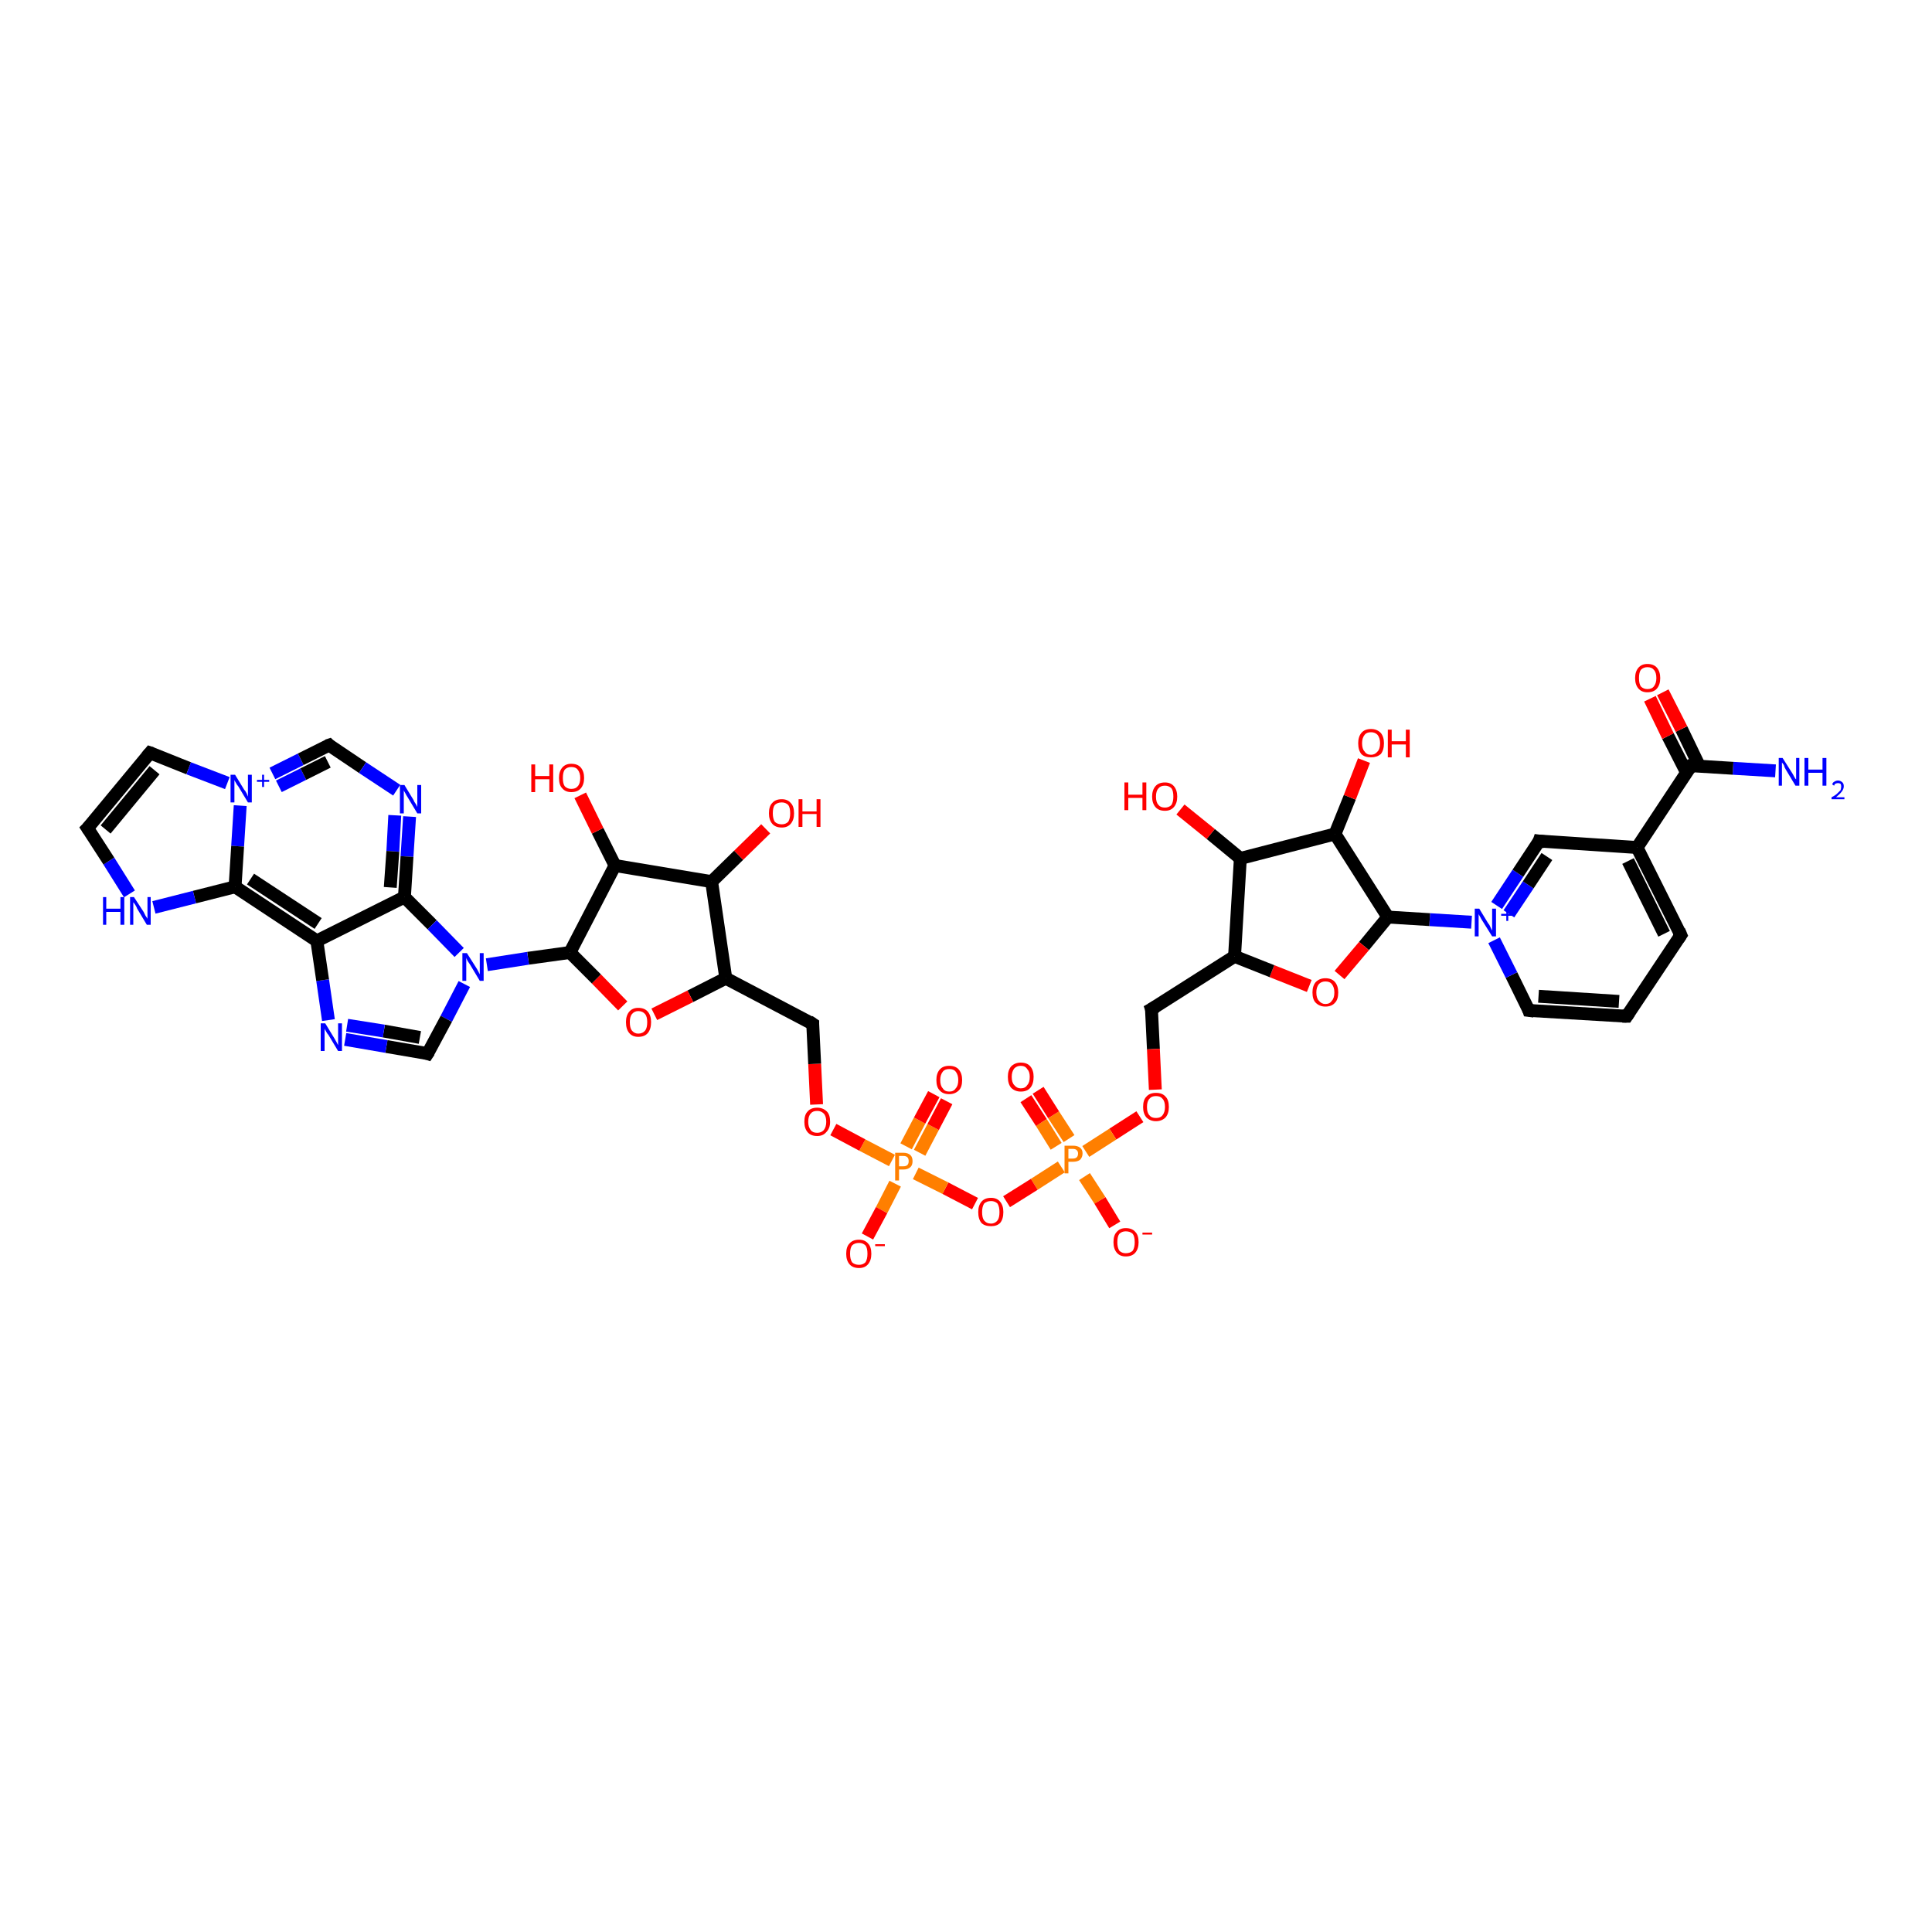 <?xml version='1.0' encoding='iso-8859-1'?>
<svg version='1.1' baseProfile='full'
              xmlns='http://www.w3.org/2000/svg'
                      xmlns:rdkit='http://www.rdkit.org/xml'
                      xmlns:xlink='http://www.w3.org/1999/xlink'
                  xml:space='preserve'
width='300px' height='300px' viewBox='0 0 300 300'>
<!-- END OF HEADER -->
<rect style='opacity:1.0;fill:#FFFFFF;stroke:none' width='300.0' height='300.0' x='0.0' y='0.0'> </rect>
<path class='bond-0 atom-0 atom-1' d='M 275.7,119.7 L 269.1,119.3' style='fill:none;fill-rule:evenodd;stroke:#0000FF;stroke-width:2.0px;stroke-linecap:butt;stroke-linejoin:miter;stroke-opacity:1' />
<path class='bond-0 atom-0 atom-1' d='M 269.1,119.3 L 262.6,118.9' style='fill:none;fill-rule:evenodd;stroke:#000000;stroke-width:2.0px;stroke-linecap:butt;stroke-linejoin:miter;stroke-opacity:1' />
<path class='bond-1 atom-1 atom-2' d='M 263.9,119.0 L 261.1,113.2' style='fill:none;fill-rule:evenodd;stroke:#000000;stroke-width:2.0px;stroke-linecap:butt;stroke-linejoin:miter;stroke-opacity:1' />
<path class='bond-1 atom-1 atom-2' d='M 261.1,113.2 L 258.2,107.5' style='fill:none;fill-rule:evenodd;stroke:#FF0000;stroke-width:2.0px;stroke-linecap:butt;stroke-linejoin:miter;stroke-opacity:1' />
<path class='bond-1 atom-1 atom-2' d='M 261.9,120.0 L 259.0,114.3' style='fill:none;fill-rule:evenodd;stroke:#000000;stroke-width:2.0px;stroke-linecap:butt;stroke-linejoin:miter;stroke-opacity:1' />
<path class='bond-1 atom-1 atom-2' d='M 259.0,114.3 L 256.2,108.5' style='fill:none;fill-rule:evenodd;stroke:#FF0000;stroke-width:2.0px;stroke-linecap:butt;stroke-linejoin:miter;stroke-opacity:1' />
<path class='bond-2 atom-1 atom-3' d='M 262.6,118.9 L 254.2,131.6' style='fill:none;fill-rule:evenodd;stroke:#000000;stroke-width:2.0px;stroke-linecap:butt;stroke-linejoin:miter;stroke-opacity:1' />
<path class='bond-3 atom-3 atom-4' d='M 254.2,131.6 L 261.0,145.2' style='fill:none;fill-rule:evenodd;stroke:#000000;stroke-width:2.0px;stroke-linecap:butt;stroke-linejoin:miter;stroke-opacity:1' />
<path class='bond-3 atom-3 atom-4' d='M 252.8,133.7 L 258.4,145.0' style='fill:none;fill-rule:evenodd;stroke:#000000;stroke-width:2.0px;stroke-linecap:butt;stroke-linejoin:miter;stroke-opacity:1' />
<path class='bond-4 atom-4 atom-5' d='M 261.0,145.2 L 252.6,157.8' style='fill:none;fill-rule:evenodd;stroke:#000000;stroke-width:2.0px;stroke-linecap:butt;stroke-linejoin:miter;stroke-opacity:1' />
<path class='bond-5 atom-5 atom-6' d='M 252.6,157.8 L 237.4,156.9' style='fill:none;fill-rule:evenodd;stroke:#000000;stroke-width:2.0px;stroke-linecap:butt;stroke-linejoin:miter;stroke-opacity:1' />
<path class='bond-5 atom-5 atom-6' d='M 251.4,155.5 L 238.9,154.7' style='fill:none;fill-rule:evenodd;stroke:#000000;stroke-width:2.0px;stroke-linecap:butt;stroke-linejoin:miter;stroke-opacity:1' />
<path class='bond-6 atom-6 atom-7' d='M 237.4,156.9 L 234.7,151.4' style='fill:none;fill-rule:evenodd;stroke:#000000;stroke-width:2.0px;stroke-linecap:butt;stroke-linejoin:miter;stroke-opacity:1' />
<path class='bond-6 atom-6 atom-7' d='M 234.7,151.4 L 232.0,146.0' style='fill:none;fill-rule:evenodd;stroke:#0000FF;stroke-width:2.0px;stroke-linecap:butt;stroke-linejoin:miter;stroke-opacity:1' />
<path class='bond-7 atom-7 atom-8' d='M 232.4,140.6 L 235.7,135.6' style='fill:none;fill-rule:evenodd;stroke:#0000FF;stroke-width:2.0px;stroke-linecap:butt;stroke-linejoin:miter;stroke-opacity:1' />
<path class='bond-7 atom-7 atom-8' d='M 235.7,135.6 L 239.0,130.6' style='fill:none;fill-rule:evenodd;stroke:#000000;stroke-width:2.0px;stroke-linecap:butt;stroke-linejoin:miter;stroke-opacity:1' />
<path class='bond-7 atom-7 atom-8' d='M 234.3,141.9 L 237.3,137.4' style='fill:none;fill-rule:evenodd;stroke:#0000FF;stroke-width:2.0px;stroke-linecap:butt;stroke-linejoin:miter;stroke-opacity:1' />
<path class='bond-7 atom-7 atom-8' d='M 237.3,137.4 L 240.2,133.0' style='fill:none;fill-rule:evenodd;stroke:#000000;stroke-width:2.0px;stroke-linecap:butt;stroke-linejoin:miter;stroke-opacity:1' />
<path class='bond-8 atom-7 atom-9' d='M 228.5,143.2 L 222.0,142.8' style='fill:none;fill-rule:evenodd;stroke:#0000FF;stroke-width:2.0px;stroke-linecap:butt;stroke-linejoin:miter;stroke-opacity:1' />
<path class='bond-8 atom-7 atom-9' d='M 222.0,142.8 L 215.5,142.4' style='fill:none;fill-rule:evenodd;stroke:#000000;stroke-width:2.0px;stroke-linecap:butt;stroke-linejoin:miter;stroke-opacity:1' />
<path class='bond-9 atom-9 atom-10' d='M 215.5,142.4 L 211.8,146.9' style='fill:none;fill-rule:evenodd;stroke:#000000;stroke-width:2.0px;stroke-linecap:butt;stroke-linejoin:miter;stroke-opacity:1' />
<path class='bond-9 atom-9 atom-10' d='M 211.8,146.9 L 208.0,151.4' style='fill:none;fill-rule:evenodd;stroke:#FF0000;stroke-width:2.0px;stroke-linecap:butt;stroke-linejoin:miter;stroke-opacity:1' />
<path class='bond-10 atom-10 atom-11' d='M 203.3,153.1 L 197.5,150.8' style='fill:none;fill-rule:evenodd;stroke:#FF0000;stroke-width:2.0px;stroke-linecap:butt;stroke-linejoin:miter;stroke-opacity:1' />
<path class='bond-10 atom-10 atom-11' d='M 197.5,150.8 L 191.7,148.5' style='fill:none;fill-rule:evenodd;stroke:#000000;stroke-width:2.0px;stroke-linecap:butt;stroke-linejoin:miter;stroke-opacity:1' />
<path class='bond-11 atom-11 atom-12' d='M 191.7,148.5 L 178.8,156.7' style='fill:none;fill-rule:evenodd;stroke:#000000;stroke-width:2.0px;stroke-linecap:butt;stroke-linejoin:miter;stroke-opacity:1' />
<path class='bond-12 atom-12 atom-13' d='M 178.8,156.7 L 179.1,162.9' style='fill:none;fill-rule:evenodd;stroke:#000000;stroke-width:2.0px;stroke-linecap:butt;stroke-linejoin:miter;stroke-opacity:1' />
<path class='bond-12 atom-12 atom-13' d='M 179.1,162.9 L 179.4,169.2' style='fill:none;fill-rule:evenodd;stroke:#FF0000;stroke-width:2.0px;stroke-linecap:butt;stroke-linejoin:miter;stroke-opacity:1' />
<path class='bond-13 atom-13 atom-14' d='M 177.0,173.4 L 172.8,176.1' style='fill:none;fill-rule:evenodd;stroke:#FF0000;stroke-width:2.0px;stroke-linecap:butt;stroke-linejoin:miter;stroke-opacity:1' />
<path class='bond-13 atom-13 atom-14' d='M 172.8,176.1 L 168.6,178.8' style='fill:none;fill-rule:evenodd;stroke:#FF7F00;stroke-width:2.0px;stroke-linecap:butt;stroke-linejoin:miter;stroke-opacity:1' />
<path class='bond-14 atom-14 atom-15' d='M 168.4,182.7 L 170.8,186.4' style='fill:none;fill-rule:evenodd;stroke:#FF7F00;stroke-width:2.0px;stroke-linecap:butt;stroke-linejoin:miter;stroke-opacity:1' />
<path class='bond-14 atom-14 atom-15' d='M 170.8,186.4 L 173.1,190.2' style='fill:none;fill-rule:evenodd;stroke:#FF0000;stroke-width:2.0px;stroke-linecap:butt;stroke-linejoin:miter;stroke-opacity:1' />
<path class='bond-15 atom-14 atom-16' d='M 166.0,176.8 L 163.6,173.1' style='fill:none;fill-rule:evenodd;stroke:#FF7F00;stroke-width:2.0px;stroke-linecap:butt;stroke-linejoin:miter;stroke-opacity:1' />
<path class='bond-15 atom-14 atom-16' d='M 163.6,173.1 L 161.2,169.3' style='fill:none;fill-rule:evenodd;stroke:#FF0000;stroke-width:2.0px;stroke-linecap:butt;stroke-linejoin:miter;stroke-opacity:1' />
<path class='bond-15 atom-14 atom-16' d='M 164.0,178.0 L 161.7,174.3' style='fill:none;fill-rule:evenodd;stroke:#FF7F00;stroke-width:2.0px;stroke-linecap:butt;stroke-linejoin:miter;stroke-opacity:1' />
<path class='bond-15 atom-14 atom-16' d='M 161.7,174.3 L 159.3,170.6' style='fill:none;fill-rule:evenodd;stroke:#FF0000;stroke-width:2.0px;stroke-linecap:butt;stroke-linejoin:miter;stroke-opacity:1' />
<path class='bond-16 atom-14 atom-17' d='M 164.8,181.2 L 160.6,183.9' style='fill:none;fill-rule:evenodd;stroke:#FF7F00;stroke-width:2.0px;stroke-linecap:butt;stroke-linejoin:miter;stroke-opacity:1' />
<path class='bond-16 atom-14 atom-17' d='M 160.6,183.9 L 156.3,186.6' style='fill:none;fill-rule:evenodd;stroke:#FF0000;stroke-width:2.0px;stroke-linecap:butt;stroke-linejoin:miter;stroke-opacity:1' />
<path class='bond-17 atom-17 atom-18' d='M 151.4,186.9 L 146.8,184.5' style='fill:none;fill-rule:evenodd;stroke:#FF0000;stroke-width:2.0px;stroke-linecap:butt;stroke-linejoin:miter;stroke-opacity:1' />
<path class='bond-17 atom-17 atom-18' d='M 146.8,184.5 L 142.2,182.2' style='fill:none;fill-rule:evenodd;stroke:#FF7F00;stroke-width:2.0px;stroke-linecap:butt;stroke-linejoin:miter;stroke-opacity:1' />
<path class='bond-18 atom-18 atom-19' d='M 139.0,183.8 L 136.9,187.9' style='fill:none;fill-rule:evenodd;stroke:#FF7F00;stroke-width:2.0px;stroke-linecap:butt;stroke-linejoin:miter;stroke-opacity:1' />
<path class='bond-18 atom-18 atom-19' d='M 136.9,187.9 L 134.7,192.0' style='fill:none;fill-rule:evenodd;stroke:#FF0000;stroke-width:2.0px;stroke-linecap:butt;stroke-linejoin:miter;stroke-opacity:1' />
<path class='bond-19 atom-18 atom-20' d='M 142.8,179.0 L 144.9,175.0' style='fill:none;fill-rule:evenodd;stroke:#FF7F00;stroke-width:2.0px;stroke-linecap:butt;stroke-linejoin:miter;stroke-opacity:1' />
<path class='bond-19 atom-18 atom-20' d='M 144.9,175.0 L 147.0,171.0' style='fill:none;fill-rule:evenodd;stroke:#FF0000;stroke-width:2.0px;stroke-linecap:butt;stroke-linejoin:miter;stroke-opacity:1' />
<path class='bond-19 atom-18 atom-20' d='M 140.7,178.0 L 142.8,174.0' style='fill:none;fill-rule:evenodd;stroke:#FF7F00;stroke-width:2.0px;stroke-linecap:butt;stroke-linejoin:miter;stroke-opacity:1' />
<path class='bond-19 atom-18 atom-20' d='M 142.8,174.0 L 145.0,169.9' style='fill:none;fill-rule:evenodd;stroke:#FF0000;stroke-width:2.0px;stroke-linecap:butt;stroke-linejoin:miter;stroke-opacity:1' />
<path class='bond-20 atom-18 atom-21' d='M 138.5,180.2 L 133.9,177.8' style='fill:none;fill-rule:evenodd;stroke:#FF7F00;stroke-width:2.0px;stroke-linecap:butt;stroke-linejoin:miter;stroke-opacity:1' />
<path class='bond-20 atom-18 atom-21' d='M 133.9,177.8 L 129.4,175.4' style='fill:none;fill-rule:evenodd;stroke:#FF0000;stroke-width:2.0px;stroke-linecap:butt;stroke-linejoin:miter;stroke-opacity:1' />
<path class='bond-21 atom-21 atom-22' d='M 126.8,171.5 L 126.5,165.2' style='fill:none;fill-rule:evenodd;stroke:#FF0000;stroke-width:2.0px;stroke-linecap:butt;stroke-linejoin:miter;stroke-opacity:1' />
<path class='bond-21 atom-21 atom-22' d='M 126.5,165.2 L 126.2,159.0' style='fill:none;fill-rule:evenodd;stroke:#000000;stroke-width:2.0px;stroke-linecap:butt;stroke-linejoin:miter;stroke-opacity:1' />
<path class='bond-22 atom-22 atom-23' d='M 126.2,159.0 L 112.7,151.9' style='fill:none;fill-rule:evenodd;stroke:#000000;stroke-width:2.0px;stroke-linecap:butt;stroke-linejoin:miter;stroke-opacity:1' />
<path class='bond-23 atom-23 atom-24' d='M 112.7,151.9 L 107.2,154.7' style='fill:none;fill-rule:evenodd;stroke:#000000;stroke-width:2.0px;stroke-linecap:butt;stroke-linejoin:miter;stroke-opacity:1' />
<path class='bond-23 atom-23 atom-24' d='M 107.2,154.7 L 101.6,157.5' style='fill:none;fill-rule:evenodd;stroke:#FF0000;stroke-width:2.0px;stroke-linecap:butt;stroke-linejoin:miter;stroke-opacity:1' />
<path class='bond-24 atom-24 atom-25' d='M 96.7,156.2 L 92.6,152.0' style='fill:none;fill-rule:evenodd;stroke:#FF0000;stroke-width:2.0px;stroke-linecap:butt;stroke-linejoin:miter;stroke-opacity:1' />
<path class='bond-24 atom-24 atom-25' d='M 92.6,152.0 L 88.5,147.9' style='fill:none;fill-rule:evenodd;stroke:#000000;stroke-width:2.0px;stroke-linecap:butt;stroke-linejoin:miter;stroke-opacity:1' />
<path class='bond-25 atom-25 atom-26' d='M 88.5,147.9 L 95.5,134.4' style='fill:none;fill-rule:evenodd;stroke:#000000;stroke-width:2.0px;stroke-linecap:butt;stroke-linejoin:miter;stroke-opacity:1' />
<path class='bond-26 atom-26 atom-27' d='M 95.5,134.4 L 92.8,129.0' style='fill:none;fill-rule:evenodd;stroke:#000000;stroke-width:2.0px;stroke-linecap:butt;stroke-linejoin:miter;stroke-opacity:1' />
<path class='bond-26 atom-26 atom-27' d='M 92.8,129.0 L 90.1,123.5' style='fill:none;fill-rule:evenodd;stroke:#FF0000;stroke-width:2.0px;stroke-linecap:butt;stroke-linejoin:miter;stroke-opacity:1' />
<path class='bond-27 atom-26 atom-28' d='M 95.5,134.4 L 110.5,136.9' style='fill:none;fill-rule:evenodd;stroke:#000000;stroke-width:2.0px;stroke-linecap:butt;stroke-linejoin:miter;stroke-opacity:1' />
<path class='bond-28 atom-28 atom-29' d='M 110.5,136.9 L 114.7,132.8' style='fill:none;fill-rule:evenodd;stroke:#000000;stroke-width:2.0px;stroke-linecap:butt;stroke-linejoin:miter;stroke-opacity:1' />
<path class='bond-28 atom-28 atom-29' d='M 114.7,132.8 L 118.9,128.7' style='fill:none;fill-rule:evenodd;stroke:#FF0000;stroke-width:2.0px;stroke-linecap:butt;stroke-linejoin:miter;stroke-opacity:1' />
<path class='bond-29 atom-25 atom-30' d='M 88.5,147.9 L 82.0,148.8' style='fill:none;fill-rule:evenodd;stroke:#000000;stroke-width:2.0px;stroke-linecap:butt;stroke-linejoin:miter;stroke-opacity:1' />
<path class='bond-29 atom-25 atom-30' d='M 82.0,148.8 L 75.6,149.8' style='fill:none;fill-rule:evenodd;stroke:#0000FF;stroke-width:2.0px;stroke-linecap:butt;stroke-linejoin:miter;stroke-opacity:1' />
<path class='bond-30 atom-30 atom-31' d='M 72.1,152.8 L 69.3,158.2' style='fill:none;fill-rule:evenodd;stroke:#0000FF;stroke-width:2.0px;stroke-linecap:butt;stroke-linejoin:miter;stroke-opacity:1' />
<path class='bond-30 atom-30 atom-31' d='M 69.3,158.2 L 66.4,163.6' style='fill:none;fill-rule:evenodd;stroke:#000000;stroke-width:2.0px;stroke-linecap:butt;stroke-linejoin:miter;stroke-opacity:1' />
<path class='bond-31 atom-31 atom-32' d='M 66.4,163.6 L 60.0,162.5' style='fill:none;fill-rule:evenodd;stroke:#000000;stroke-width:2.0px;stroke-linecap:butt;stroke-linejoin:miter;stroke-opacity:1' />
<path class='bond-31 atom-31 atom-32' d='M 60.0,162.5 L 53.6,161.4' style='fill:none;fill-rule:evenodd;stroke:#0000FF;stroke-width:2.0px;stroke-linecap:butt;stroke-linejoin:miter;stroke-opacity:1' />
<path class='bond-31 atom-31 atom-32' d='M 65.2,161.1 L 59.6,160.1' style='fill:none;fill-rule:evenodd;stroke:#000000;stroke-width:2.0px;stroke-linecap:butt;stroke-linejoin:miter;stroke-opacity:1' />
<path class='bond-31 atom-31 atom-32' d='M 59.6,160.1 L 53.9,159.2' style='fill:none;fill-rule:evenodd;stroke:#0000FF;stroke-width:2.0px;stroke-linecap:butt;stroke-linejoin:miter;stroke-opacity:1' />
<path class='bond-32 atom-32 atom-33' d='M 51.0,158.4 L 50.1,152.2' style='fill:none;fill-rule:evenodd;stroke:#0000FF;stroke-width:2.0px;stroke-linecap:butt;stroke-linejoin:miter;stroke-opacity:1' />
<path class='bond-32 atom-32 atom-33' d='M 50.1,152.2 L 49.2,146.1' style='fill:none;fill-rule:evenodd;stroke:#000000;stroke-width:2.0px;stroke-linecap:butt;stroke-linejoin:miter;stroke-opacity:1' />
<path class='bond-33 atom-33 atom-34' d='M 49.2,146.1 L 36.5,137.7' style='fill:none;fill-rule:evenodd;stroke:#000000;stroke-width:2.0px;stroke-linecap:butt;stroke-linejoin:miter;stroke-opacity:1' />
<path class='bond-33 atom-33 atom-34' d='M 49.4,143.4 L 38.9,136.5' style='fill:none;fill-rule:evenodd;stroke:#000000;stroke-width:2.0px;stroke-linecap:butt;stroke-linejoin:miter;stroke-opacity:1' />
<path class='bond-34 atom-34 atom-35' d='M 36.5,137.7 L 30.2,139.3' style='fill:none;fill-rule:evenodd;stroke:#000000;stroke-width:2.0px;stroke-linecap:butt;stroke-linejoin:miter;stroke-opacity:1' />
<path class='bond-34 atom-34 atom-35' d='M 30.2,139.3 L 23.9,140.9' style='fill:none;fill-rule:evenodd;stroke:#0000FF;stroke-width:2.0px;stroke-linecap:butt;stroke-linejoin:miter;stroke-opacity:1' />
<path class='bond-35 atom-35 atom-36' d='M 20.1,138.8 L 16.9,133.7' style='fill:none;fill-rule:evenodd;stroke:#0000FF;stroke-width:2.0px;stroke-linecap:butt;stroke-linejoin:miter;stroke-opacity:1' />
<path class='bond-35 atom-35 atom-36' d='M 16.9,133.7 L 13.6,128.6' style='fill:none;fill-rule:evenodd;stroke:#000000;stroke-width:2.0px;stroke-linecap:butt;stroke-linejoin:miter;stroke-opacity:1' />
<path class='bond-36 atom-36 atom-37' d='M 13.6,128.6 L 23.3,116.9' style='fill:none;fill-rule:evenodd;stroke:#000000;stroke-width:2.0px;stroke-linecap:butt;stroke-linejoin:miter;stroke-opacity:1' />
<path class='bond-36 atom-36 atom-37' d='M 16.4,128.8 L 24.0,119.6' style='fill:none;fill-rule:evenodd;stroke:#000000;stroke-width:2.0px;stroke-linecap:butt;stroke-linejoin:miter;stroke-opacity:1' />
<path class='bond-37 atom-37 atom-38' d='M 23.3,116.9 L 29.3,119.3' style='fill:none;fill-rule:evenodd;stroke:#000000;stroke-width:2.0px;stroke-linecap:butt;stroke-linejoin:miter;stroke-opacity:1' />
<path class='bond-37 atom-37 atom-38' d='M 29.3,119.3 L 35.3,121.6' style='fill:none;fill-rule:evenodd;stroke:#0000FF;stroke-width:2.0px;stroke-linecap:butt;stroke-linejoin:miter;stroke-opacity:1' />
<path class='bond-38 atom-38 atom-39' d='M 42.3,120.1 L 46.7,117.9' style='fill:none;fill-rule:evenodd;stroke:#0000FF;stroke-width:2.0px;stroke-linecap:butt;stroke-linejoin:miter;stroke-opacity:1' />
<path class='bond-38 atom-38 atom-39' d='M 46.7,117.9 L 51.1,115.7' style='fill:none;fill-rule:evenodd;stroke:#000000;stroke-width:2.0px;stroke-linecap:butt;stroke-linejoin:miter;stroke-opacity:1' />
<path class='bond-38 atom-38 atom-39' d='M 43.3,122.1 L 47.1,120.2' style='fill:none;fill-rule:evenodd;stroke:#0000FF;stroke-width:2.0px;stroke-linecap:butt;stroke-linejoin:miter;stroke-opacity:1' />
<path class='bond-38 atom-38 atom-39' d='M 47.1,120.2 L 50.9,118.3' style='fill:none;fill-rule:evenodd;stroke:#000000;stroke-width:2.0px;stroke-linecap:butt;stroke-linejoin:miter;stroke-opacity:1' />
<path class='bond-39 atom-39 atom-40' d='M 51.1,115.7 L 56.3,119.2' style='fill:none;fill-rule:evenodd;stroke:#000000;stroke-width:2.0px;stroke-linecap:butt;stroke-linejoin:miter;stroke-opacity:1' />
<path class='bond-39 atom-39 atom-40' d='M 56.3,119.2 L 61.6,122.7' style='fill:none;fill-rule:evenodd;stroke:#0000FF;stroke-width:2.0px;stroke-linecap:butt;stroke-linejoin:miter;stroke-opacity:1' />
<path class='bond-40 atom-40 atom-41' d='M 63.6,126.8 L 63.2,133.0' style='fill:none;fill-rule:evenodd;stroke:#0000FF;stroke-width:2.0px;stroke-linecap:butt;stroke-linejoin:miter;stroke-opacity:1' />
<path class='bond-40 atom-40 atom-41' d='M 63.2,133.0 L 62.8,139.3' style='fill:none;fill-rule:evenodd;stroke:#000000;stroke-width:2.0px;stroke-linecap:butt;stroke-linejoin:miter;stroke-opacity:1' />
<path class='bond-40 atom-40 atom-41' d='M 61.3,126.6 L 61.0,132.2' style='fill:none;fill-rule:evenodd;stroke:#0000FF;stroke-width:2.0px;stroke-linecap:butt;stroke-linejoin:miter;stroke-opacity:1' />
<path class='bond-40 atom-40 atom-41' d='M 61.0,132.2 L 60.6,137.8' style='fill:none;fill-rule:evenodd;stroke:#000000;stroke-width:2.0px;stroke-linecap:butt;stroke-linejoin:miter;stroke-opacity:1' />
<path class='bond-41 atom-11 atom-42' d='M 191.7,148.5 L 192.6,133.3' style='fill:none;fill-rule:evenodd;stroke:#000000;stroke-width:2.0px;stroke-linecap:butt;stroke-linejoin:miter;stroke-opacity:1' />
<path class='bond-42 atom-42 atom-43' d='M 192.6,133.3 L 188.0,129.5' style='fill:none;fill-rule:evenodd;stroke:#000000;stroke-width:2.0px;stroke-linecap:butt;stroke-linejoin:miter;stroke-opacity:1' />
<path class='bond-42 atom-42 atom-43' d='M 188.0,129.5 L 183.3,125.7' style='fill:none;fill-rule:evenodd;stroke:#FF0000;stroke-width:2.0px;stroke-linecap:butt;stroke-linejoin:miter;stroke-opacity:1' />
<path class='bond-43 atom-42 atom-44' d='M 192.6,133.3 L 207.3,129.5' style='fill:none;fill-rule:evenodd;stroke:#000000;stroke-width:2.0px;stroke-linecap:butt;stroke-linejoin:miter;stroke-opacity:1' />
<path class='bond-44 atom-44 atom-45' d='M 207.3,129.5 L 209.6,123.8' style='fill:none;fill-rule:evenodd;stroke:#000000;stroke-width:2.0px;stroke-linecap:butt;stroke-linejoin:miter;stroke-opacity:1' />
<path class='bond-44 atom-44 atom-45' d='M 209.6,123.8 L 211.8,118.1' style='fill:none;fill-rule:evenodd;stroke:#FF0000;stroke-width:2.0px;stroke-linecap:butt;stroke-linejoin:miter;stroke-opacity:1' />
<path class='bond-45 atom-8 atom-3' d='M 239.0,130.6 L 254.2,131.6' style='fill:none;fill-rule:evenodd;stroke:#000000;stroke-width:2.0px;stroke-linecap:butt;stroke-linejoin:miter;stroke-opacity:1' />
<path class='bond-46 atom-44 atom-9' d='M 207.3,129.5 L 215.5,142.4' style='fill:none;fill-rule:evenodd;stroke:#000000;stroke-width:2.0px;stroke-linecap:butt;stroke-linejoin:miter;stroke-opacity:1' />
<path class='bond-47 atom-28 atom-23' d='M 110.5,136.9 L 112.7,151.9' style='fill:none;fill-rule:evenodd;stroke:#000000;stroke-width:2.0px;stroke-linecap:butt;stroke-linejoin:miter;stroke-opacity:1' />
<path class='bond-48 atom-41 atom-30' d='M 62.8,139.3 L 67.1,143.6' style='fill:none;fill-rule:evenodd;stroke:#000000;stroke-width:2.0px;stroke-linecap:butt;stroke-linejoin:miter;stroke-opacity:1' />
<path class='bond-48 atom-41 atom-30' d='M 67.1,143.6 L 71.3,147.9' style='fill:none;fill-rule:evenodd;stroke:#0000FF;stroke-width:2.0px;stroke-linecap:butt;stroke-linejoin:miter;stroke-opacity:1' />
<path class='bond-49 atom-41 atom-33' d='M 62.8,139.3 L 49.2,146.1' style='fill:none;fill-rule:evenodd;stroke:#000000;stroke-width:2.0px;stroke-linecap:butt;stroke-linejoin:miter;stroke-opacity:1' />
<path class='bond-50 atom-38 atom-34' d='M 37.3,125.1 L 36.9,131.4' style='fill:none;fill-rule:evenodd;stroke:#0000FF;stroke-width:2.0px;stroke-linecap:butt;stroke-linejoin:miter;stroke-opacity:1' />
<path class='bond-50 atom-38 atom-34' d='M 36.9,131.4 L 36.5,137.7' style='fill:none;fill-rule:evenodd;stroke:#000000;stroke-width:2.0px;stroke-linecap:butt;stroke-linejoin:miter;stroke-opacity:1' />
<path d='M 262.9,118.9 L 262.6,118.9 L 262.2,119.5' style='fill:none;stroke:#000000;stroke-width:2.0px;stroke-linecap:butt;stroke-linejoin:miter;stroke-opacity:1;' />
<path d='M 260.7,144.5 L 261.0,145.2 L 260.6,145.8' style='fill:none;stroke:#000000;stroke-width:2.0px;stroke-linecap:butt;stroke-linejoin:miter;stroke-opacity:1;' />
<path d='M 253.0,157.2 L 252.6,157.8 L 251.9,157.8' style='fill:none;stroke:#000000;stroke-width:2.0px;stroke-linecap:butt;stroke-linejoin:miter;stroke-opacity:1;' />
<path d='M 238.2,157.0 L 237.4,156.9 L 237.3,156.6' style='fill:none;stroke:#000000;stroke-width:2.0px;stroke-linecap:butt;stroke-linejoin:miter;stroke-opacity:1;' />
<path d='M 238.9,130.9 L 239.0,130.6 L 239.8,130.7' style='fill:none;stroke:#000000;stroke-width:2.0px;stroke-linecap:butt;stroke-linejoin:miter;stroke-opacity:1;' />
<path d='M 179.5,156.3 L 178.8,156.7 L 178.9,157.0' style='fill:none;stroke:#000000;stroke-width:2.0px;stroke-linecap:butt;stroke-linejoin:miter;stroke-opacity:1;' />
<path d='M 126.2,159.3 L 126.2,159.0 L 125.6,158.6' style='fill:none;stroke:#000000;stroke-width:2.0px;stroke-linecap:butt;stroke-linejoin:miter;stroke-opacity:1;' />
<path d='M 66.6,163.3 L 66.4,163.6 L 66.1,163.5' style='fill:none;stroke:#000000;stroke-width:2.0px;stroke-linecap:butt;stroke-linejoin:miter;stroke-opacity:1;' />
<path d='M 13.8,128.9 L 13.6,128.6 L 14.1,128.1' style='fill:none;stroke:#000000;stroke-width:2.0px;stroke-linecap:butt;stroke-linejoin:miter;stroke-opacity:1;' />
<path d='M 22.8,117.5 L 23.3,116.9 L 23.6,117.0' style='fill:none;stroke:#000000;stroke-width:2.0px;stroke-linecap:butt;stroke-linejoin:miter;stroke-opacity:1;' />
<path d='M 50.8,115.8 L 51.1,115.7 L 51.3,115.9' style='fill:none;stroke:#000000;stroke-width:2.0px;stroke-linecap:butt;stroke-linejoin:miter;stroke-opacity:1;' />
<path class='atom-0' d='M 276.8 117.7
L 278.2 119.9
Q 278.4 120.2, 278.6 120.6
Q 278.8 121.0, 278.9 121.0
L 278.9 117.7
L 279.4 117.7
L 279.4 122.0
L 278.8 122.0
L 277.3 119.5
Q 277.1 119.2, 277.0 118.8
Q 276.8 118.5, 276.7 118.4
L 276.7 122.0
L 276.2 122.0
L 276.2 117.7
L 276.8 117.7
' fill='#0000FF'/>
<path class='atom-0' d='M 280.2 117.7
L 280.8 117.7
L 280.8 119.5
L 283.0 119.5
L 283.0 117.7
L 283.6 117.7
L 283.6 122.0
L 283.0 122.0
L 283.0 120.0
L 280.8 120.0
L 280.8 122.0
L 280.2 122.0
L 280.2 117.7
' fill='#0000FF'/>
<path class='atom-0' d='M 284.5 121.8
Q 284.6 121.5, 284.8 121.4
Q 285.1 121.2, 285.4 121.2
Q 285.8 121.2, 286.1 121.5
Q 286.3 121.7, 286.3 122.1
Q 286.3 122.5, 286.0 122.9
Q 285.7 123.3, 285.1 123.8
L 286.4 123.8
L 286.4 124.1
L 284.4 124.1
L 284.4 123.8
Q 285.0 123.5, 285.3 123.2
Q 285.6 122.9, 285.8 122.7
Q 285.9 122.4, 285.9 122.1
Q 285.9 121.9, 285.8 121.7
Q 285.6 121.6, 285.4 121.6
Q 285.2 121.6, 285.0 121.7
Q 284.9 121.7, 284.8 122.0
L 284.5 121.8
' fill='#0000FF'/>
<path class='atom-2' d='M 253.9 105.3
Q 253.9 104.3, 254.4 103.7
Q 254.9 103.1, 255.8 103.1
Q 256.8 103.1, 257.3 103.7
Q 257.8 104.3, 257.8 105.3
Q 257.8 106.3, 257.3 106.9
Q 256.8 107.5, 255.8 107.5
Q 254.9 107.5, 254.4 106.9
Q 253.9 106.3, 253.9 105.3
M 255.8 107.0
Q 256.5 107.0, 256.8 106.6
Q 257.2 106.1, 257.2 105.3
Q 257.2 104.4, 256.8 104.0
Q 256.5 103.6, 255.8 103.6
Q 255.2 103.6, 254.8 104.0
Q 254.5 104.4, 254.5 105.3
Q 254.5 106.2, 254.8 106.6
Q 255.2 107.0, 255.8 107.0
' fill='#FF0000'/>
<path class='atom-7' d='M 229.7 141.1
L 231.1 143.4
Q 231.3 143.6, 231.5 144.1
Q 231.7 144.5, 231.7 144.5
L 231.7 141.1
L 232.3 141.1
L 232.3 145.4
L 231.7 145.4
L 230.2 143.0
Q 230.0 142.7, 229.8 142.3
Q 229.6 142.0, 229.6 141.9
L 229.6 145.4
L 229.0 145.4
L 229.0 141.1
L 229.7 141.1
' fill='#0000FF'/>
<path class='atom-7' d='M 233.1 141.9
L 233.9 141.9
L 233.9 141.1
L 234.2 141.1
L 234.2 141.9
L 235.0 141.9
L 235.0 142.2
L 234.2 142.2
L 234.2 143.0
L 233.9 143.0
L 233.9 142.2
L 233.1 142.2
L 233.1 141.9
' fill='#0000FF'/>
<path class='atom-10' d='M 203.8 154.1
Q 203.8 153.1, 204.3 152.5
Q 204.9 151.9, 205.8 151.9
Q 206.8 151.9, 207.3 152.5
Q 207.8 153.1, 207.8 154.1
Q 207.8 155.2, 207.3 155.7
Q 206.8 156.3, 205.8 156.3
Q 204.9 156.3, 204.3 155.7
Q 203.8 155.2, 203.8 154.1
M 205.8 155.9
Q 206.5 155.9, 206.8 155.4
Q 207.2 155.0, 207.2 154.1
Q 207.2 153.3, 206.8 152.8
Q 206.5 152.4, 205.8 152.4
Q 205.2 152.4, 204.8 152.8
Q 204.4 153.3, 204.4 154.1
Q 204.4 155.0, 204.8 155.4
Q 205.2 155.9, 205.8 155.9
' fill='#FF0000'/>
<path class='atom-13' d='M 177.5 171.9
Q 177.5 170.8, 178.0 170.3
Q 178.5 169.7, 179.5 169.7
Q 180.5 169.7, 181.0 170.3
Q 181.5 170.8, 181.5 171.9
Q 181.5 172.9, 181.0 173.5
Q 180.4 174.1, 179.5 174.1
Q 178.6 174.1, 178.0 173.5
Q 177.5 172.9, 177.5 171.9
M 179.5 173.6
Q 180.2 173.6, 180.5 173.2
Q 180.9 172.7, 180.9 171.9
Q 180.9 171.0, 180.5 170.6
Q 180.2 170.2, 179.5 170.2
Q 178.8 170.2, 178.5 170.6
Q 178.1 171.0, 178.1 171.9
Q 178.1 172.8, 178.5 173.2
Q 178.8 173.6, 179.5 173.6
' fill='#FF0000'/>
<path class='atom-14' d='M 166.6 177.9
Q 167.3 177.9, 167.7 178.2
Q 168.1 178.5, 168.1 179.1
Q 168.1 179.7, 167.7 180.1
Q 167.3 180.4, 166.6 180.4
L 165.9 180.4
L 165.9 182.2
L 165.3 182.2
L 165.3 177.9
L 166.6 177.9
M 166.6 179.9
Q 167.0 179.9, 167.2 179.7
Q 167.4 179.5, 167.4 179.1
Q 167.4 178.8, 167.2 178.6
Q 167.0 178.4, 166.6 178.4
L 165.9 178.4
L 165.9 179.9
L 166.6 179.9
' fill='#FF7F00'/>
<path class='atom-15' d='M 172.9 192.9
Q 172.9 191.8, 173.4 191.3
Q 173.9 190.7, 174.8 190.7
Q 175.8 190.7, 176.3 191.3
Q 176.8 191.8, 176.8 192.9
Q 176.8 193.9, 176.3 194.5
Q 175.8 195.1, 174.8 195.1
Q 173.9 195.1, 173.4 194.5
Q 172.9 193.9, 172.9 192.9
M 174.8 194.6
Q 175.5 194.6, 175.9 194.2
Q 176.2 193.7, 176.2 192.9
Q 176.2 192.0, 175.9 191.6
Q 175.5 191.2, 174.8 191.2
Q 174.2 191.2, 173.8 191.6
Q 173.5 192.0, 173.5 192.9
Q 173.5 193.7, 173.8 194.2
Q 174.2 194.6, 174.8 194.6
' fill='#FF0000'/>
<path class='atom-15' d='M 177.4 191.4
L 178.9 191.4
L 178.9 191.7
L 177.4 191.7
L 177.4 191.4
' fill='#FF0000'/>
<path class='atom-16' d='M 156.5 167.2
Q 156.5 166.2, 157.0 165.6
Q 157.6 165.0, 158.5 165.0
Q 159.5 165.0, 160.0 165.6
Q 160.5 166.2, 160.5 167.2
Q 160.5 168.3, 160.0 168.9
Q 159.5 169.5, 158.5 169.5
Q 157.6 169.5, 157.0 168.9
Q 156.5 168.3, 156.5 167.2
M 158.5 169.0
Q 159.2 169.0, 159.5 168.5
Q 159.9 168.1, 159.9 167.2
Q 159.9 166.4, 159.5 166.0
Q 159.2 165.5, 158.5 165.5
Q 157.9 165.5, 157.5 165.9
Q 157.1 166.4, 157.1 167.2
Q 157.1 168.1, 157.5 168.5
Q 157.9 169.0, 158.5 169.0
' fill='#FF0000'/>
<path class='atom-17' d='M 151.9 188.2
Q 151.9 187.2, 152.4 186.6
Q 152.9 186.0, 153.9 186.0
Q 154.8 186.0, 155.3 186.6
Q 155.8 187.2, 155.8 188.2
Q 155.8 189.3, 155.3 189.9
Q 154.8 190.4, 153.9 190.4
Q 152.9 190.4, 152.4 189.9
Q 151.9 189.3, 151.9 188.2
M 153.9 190.0
Q 154.5 190.0, 154.9 189.5
Q 155.2 189.1, 155.2 188.2
Q 155.2 187.4, 154.9 186.9
Q 154.5 186.5, 153.9 186.5
Q 153.2 186.5, 152.8 186.9
Q 152.5 187.4, 152.5 188.2
Q 152.5 189.1, 152.8 189.5
Q 153.2 190.0, 153.9 190.0
' fill='#FF0000'/>
<path class='atom-18' d='M 140.3 179.0
Q 141.0 179.0, 141.4 179.4
Q 141.7 179.7, 141.7 180.3
Q 141.7 180.9, 141.4 181.2
Q 141.0 181.6, 140.3 181.6
L 139.6 181.6
L 139.6 183.3
L 139.0 183.3
L 139.0 179.0
L 140.3 179.0
M 140.3 181.1
Q 140.7 181.1, 140.9 180.9
Q 141.1 180.7, 141.1 180.3
Q 141.1 179.9, 140.9 179.7
Q 140.7 179.5, 140.3 179.5
L 139.6 179.5
L 139.6 181.1
L 140.3 181.1
' fill='#FF7F00'/>
<path class='atom-19' d='M 131.4 194.7
Q 131.4 193.6, 131.9 193.1
Q 132.4 192.5, 133.4 192.5
Q 134.3 192.5, 134.8 193.1
Q 135.3 193.6, 135.3 194.7
Q 135.3 195.7, 134.8 196.3
Q 134.3 196.9, 133.4 196.9
Q 132.4 196.9, 131.9 196.3
Q 131.4 195.7, 131.4 194.7
M 133.4 196.4
Q 134.0 196.4, 134.4 196.0
Q 134.7 195.5, 134.7 194.7
Q 134.7 193.8, 134.4 193.4
Q 134.0 193.0, 133.4 193.0
Q 132.7 193.0, 132.3 193.4
Q 132.0 193.8, 132.0 194.7
Q 132.0 195.5, 132.3 196.0
Q 132.7 196.4, 133.4 196.4
' fill='#FF0000'/>
<path class='atom-19' d='M 135.9 193.2
L 137.4 193.2
L 137.4 193.5
L 135.9 193.5
L 135.9 193.2
' fill='#FF0000'/>
<path class='atom-20' d='M 145.4 167.7
Q 145.4 166.7, 145.9 166.1
Q 146.4 165.5, 147.4 165.5
Q 148.4 165.5, 148.9 166.1
Q 149.4 166.7, 149.4 167.7
Q 149.4 168.8, 148.9 169.3
Q 148.3 169.9, 147.4 169.9
Q 146.4 169.9, 145.9 169.3
Q 145.4 168.8, 145.4 167.7
M 147.4 169.5
Q 148.1 169.5, 148.4 169.0
Q 148.8 168.6, 148.8 167.7
Q 148.8 166.9, 148.4 166.4
Q 148.1 166.0, 147.4 166.0
Q 146.7 166.0, 146.4 166.4
Q 146.0 166.9, 146.0 167.7
Q 146.0 168.6, 146.4 169.0
Q 146.7 169.5, 147.4 169.5
' fill='#FF0000'/>
<path class='atom-21' d='M 124.9 174.2
Q 124.9 173.1, 125.4 172.6
Q 125.9 172.0, 126.9 172.0
Q 127.8 172.0, 128.4 172.6
Q 128.9 173.1, 128.9 174.2
Q 128.9 175.2, 128.3 175.8
Q 127.8 176.4, 126.9 176.4
Q 125.9 176.4, 125.4 175.8
Q 124.9 175.2, 124.9 174.2
M 126.9 175.9
Q 127.5 175.9, 127.9 175.5
Q 128.3 175.0, 128.3 174.2
Q 128.3 173.3, 127.9 172.9
Q 127.5 172.5, 126.9 172.5
Q 126.2 172.5, 125.9 172.9
Q 125.5 173.3, 125.5 174.2
Q 125.5 175.0, 125.9 175.5
Q 126.2 175.9, 126.9 175.9
' fill='#FF0000'/>
<path class='atom-24' d='M 97.2 158.7
Q 97.2 157.7, 97.7 157.1
Q 98.2 156.5, 99.1 156.5
Q 100.1 156.5, 100.6 157.1
Q 101.1 157.7, 101.1 158.7
Q 101.1 159.8, 100.6 160.4
Q 100.1 161.0, 99.1 161.0
Q 98.2 161.0, 97.7 160.4
Q 97.2 159.8, 97.2 158.7
M 99.1 160.5
Q 99.8 160.5, 100.2 160.0
Q 100.5 159.6, 100.5 158.7
Q 100.5 157.9, 100.2 157.5
Q 99.8 157.0, 99.1 157.0
Q 98.5 157.0, 98.1 157.5
Q 97.8 157.9, 97.8 158.7
Q 97.8 159.6, 98.1 160.0
Q 98.5 160.5, 99.1 160.5
' fill='#FF0000'/>
<path class='atom-27' d='M 82.5 118.7
L 83.1 118.7
L 83.1 120.5
L 85.3 120.5
L 85.3 118.7
L 85.9 118.7
L 85.9 123.0
L 85.3 123.0
L 85.3 121.0
L 83.1 121.0
L 83.1 123.0
L 82.5 123.0
L 82.5 118.7
' fill='#FF0000'/>
<path class='atom-27' d='M 86.8 120.8
Q 86.8 119.8, 87.3 119.2
Q 87.8 118.6, 88.7 118.6
Q 89.7 118.6, 90.2 119.2
Q 90.7 119.8, 90.7 120.8
Q 90.7 121.8, 90.2 122.4
Q 89.7 123.0, 88.7 123.0
Q 87.8 123.0, 87.3 122.4
Q 86.8 121.9, 86.8 120.8
M 88.7 122.5
Q 89.4 122.5, 89.7 122.1
Q 90.1 121.7, 90.1 120.8
Q 90.1 120.0, 89.7 119.5
Q 89.4 119.1, 88.7 119.1
Q 88.1 119.1, 87.7 119.5
Q 87.4 119.9, 87.4 120.8
Q 87.4 121.7, 87.7 122.1
Q 88.1 122.5, 88.7 122.5
' fill='#FF0000'/>
<path class='atom-29' d='M 119.4 126.3
Q 119.4 125.2, 119.9 124.7
Q 120.4 124.1, 121.4 124.1
Q 122.3 124.1, 122.8 124.7
Q 123.3 125.2, 123.3 126.3
Q 123.3 127.3, 122.8 127.9
Q 122.3 128.5, 121.4 128.5
Q 120.4 128.5, 119.9 127.9
Q 119.4 127.3, 119.4 126.3
M 121.4 128.0
Q 122.0 128.0, 122.4 127.6
Q 122.7 127.1, 122.7 126.3
Q 122.7 125.4, 122.4 125.0
Q 122.0 124.6, 121.4 124.6
Q 120.7 124.6, 120.3 125.0
Q 120.0 125.4, 120.0 126.3
Q 120.0 127.1, 120.3 127.6
Q 120.7 128.0, 121.4 128.0
' fill='#FF0000'/>
<path class='atom-29' d='M 124.0 124.1
L 124.6 124.1
L 124.6 126.0
L 126.8 126.0
L 126.8 124.1
L 127.4 124.1
L 127.4 128.4
L 126.8 128.4
L 126.8 126.4
L 124.6 126.4
L 124.6 128.4
L 124.0 128.4
L 124.0 124.1
' fill='#FF0000'/>
<path class='atom-30' d='M 72.5 148.0
L 73.9 150.2
Q 74.1 150.5, 74.3 150.9
Q 74.5 151.3, 74.5 151.3
L 74.5 148.0
L 75.1 148.0
L 75.1 152.3
L 74.5 152.3
L 73.0 149.8
Q 72.8 149.5, 72.6 149.2
Q 72.4 148.8, 72.4 148.7
L 72.4 152.3
L 71.8 152.3
L 71.8 148.0
L 72.5 148.0
' fill='#0000FF'/>
<path class='atom-32' d='M 50.5 158.9
L 51.9 161.2
Q 52.0 161.4, 52.3 161.9
Q 52.5 162.3, 52.5 162.3
L 52.5 158.9
L 53.1 158.9
L 53.1 163.2
L 52.5 163.2
L 51.0 160.7
Q 50.8 160.5, 50.6 160.1
Q 50.4 159.8, 50.4 159.7
L 50.4 163.2
L 49.8 163.2
L 49.8 158.9
L 50.5 158.9
' fill='#0000FF'/>
<path class='atom-35' d='M 16.0 139.3
L 16.5 139.3
L 16.5 141.1
L 18.7 141.1
L 18.7 139.3
L 19.3 139.3
L 19.3 143.6
L 18.7 143.6
L 18.7 141.6
L 16.5 141.6
L 16.5 143.6
L 16.0 143.6
L 16.0 139.3
' fill='#0000FF'/>
<path class='atom-35' d='M 20.8 139.3
L 22.3 141.6
Q 22.4 141.8, 22.6 142.2
Q 22.9 142.6, 22.9 142.7
L 22.9 139.3
L 23.4 139.3
L 23.4 143.6
L 22.8 143.6
L 21.3 141.1
Q 21.2 140.8, 21.0 140.5
Q 20.8 140.2, 20.7 140.1
L 20.7 143.6
L 20.2 143.6
L 20.2 139.3
L 20.8 139.3
' fill='#0000FF'/>
<path class='atom-38' d='M 36.5 120.3
L 37.9 122.6
Q 38.1 122.8, 38.3 123.2
Q 38.5 123.7, 38.5 123.7
L 38.5 120.3
L 39.1 120.3
L 39.1 124.6
L 38.5 124.6
L 37.0 122.1
Q 36.8 121.9, 36.6 121.5
Q 36.4 121.2, 36.4 121.1
L 36.4 124.6
L 35.8 124.6
L 35.8 120.3
L 36.5 120.3
' fill='#0000FF'/>
<path class='atom-38' d='M 39.9 121.1
L 40.7 121.1
L 40.7 120.3
L 41.0 120.3
L 41.0 121.1
L 41.8 121.1
L 41.8 121.4
L 41.0 121.4
L 41.0 122.2
L 40.7 122.2
L 40.7 121.4
L 39.9 121.4
L 39.9 121.1
' fill='#0000FF'/>
<path class='atom-40' d='M 62.8 121.9
L 64.2 124.2
Q 64.3 124.5, 64.6 124.9
Q 64.8 125.3, 64.8 125.3
L 64.8 121.9
L 65.4 121.9
L 65.4 126.3
L 64.8 126.3
L 63.3 123.8
Q 63.1 123.5, 62.9 123.1
Q 62.7 122.8, 62.7 122.7
L 62.7 126.3
L 62.1 126.3
L 62.1 121.9
L 62.8 121.9
' fill='#0000FF'/>
<path class='atom-43' d='M 174.6 121.5
L 175.2 121.5
L 175.2 123.4
L 177.4 123.4
L 177.4 121.5
L 178.0 121.5
L 178.0 125.8
L 177.4 125.8
L 177.4 123.9
L 175.2 123.9
L 175.2 125.8
L 174.6 125.8
L 174.6 121.5
' fill='#FF0000'/>
<path class='atom-43' d='M 178.9 123.7
Q 178.9 122.7, 179.4 122.1
Q 179.9 121.5, 180.9 121.5
Q 181.8 121.5, 182.3 122.1
Q 182.8 122.7, 182.8 123.7
Q 182.8 124.7, 182.3 125.3
Q 181.8 125.9, 180.9 125.9
Q 179.9 125.9, 179.4 125.3
Q 178.9 124.7, 178.9 123.7
M 180.9 125.4
Q 181.5 125.4, 181.9 125.0
Q 182.2 124.5, 182.2 123.7
Q 182.2 122.8, 181.9 122.4
Q 181.5 122.0, 180.9 122.0
Q 180.2 122.0, 179.9 122.4
Q 179.5 122.8, 179.5 123.7
Q 179.5 124.6, 179.9 125.0
Q 180.2 125.4, 180.9 125.4
' fill='#FF0000'/>
<path class='atom-45' d='M 210.9 115.4
Q 210.9 114.4, 211.4 113.8
Q 211.9 113.2, 212.9 113.2
Q 213.8 113.2, 214.4 113.8
Q 214.9 114.4, 214.9 115.4
Q 214.9 116.5, 214.4 117.1
Q 213.8 117.6, 212.9 117.6
Q 211.9 117.6, 211.4 117.1
Q 210.9 116.5, 210.9 115.4
M 212.9 117.2
Q 213.5 117.2, 213.9 116.7
Q 214.3 116.3, 214.3 115.4
Q 214.3 114.6, 213.9 114.1
Q 213.5 113.7, 212.9 113.7
Q 212.2 113.7, 211.9 114.1
Q 211.5 114.6, 211.5 115.4
Q 211.5 116.3, 211.9 116.7
Q 212.2 117.2, 212.9 117.2
' fill='#FF0000'/>
<path class='atom-45' d='M 215.5 113.3
L 216.1 113.3
L 216.1 115.1
L 218.3 115.1
L 218.3 113.3
L 218.9 113.3
L 218.9 117.6
L 218.3 117.6
L 218.3 115.6
L 216.1 115.6
L 216.1 117.6
L 215.5 117.6
L 215.5 113.3
' fill='#FF0000'/>
</svg>
